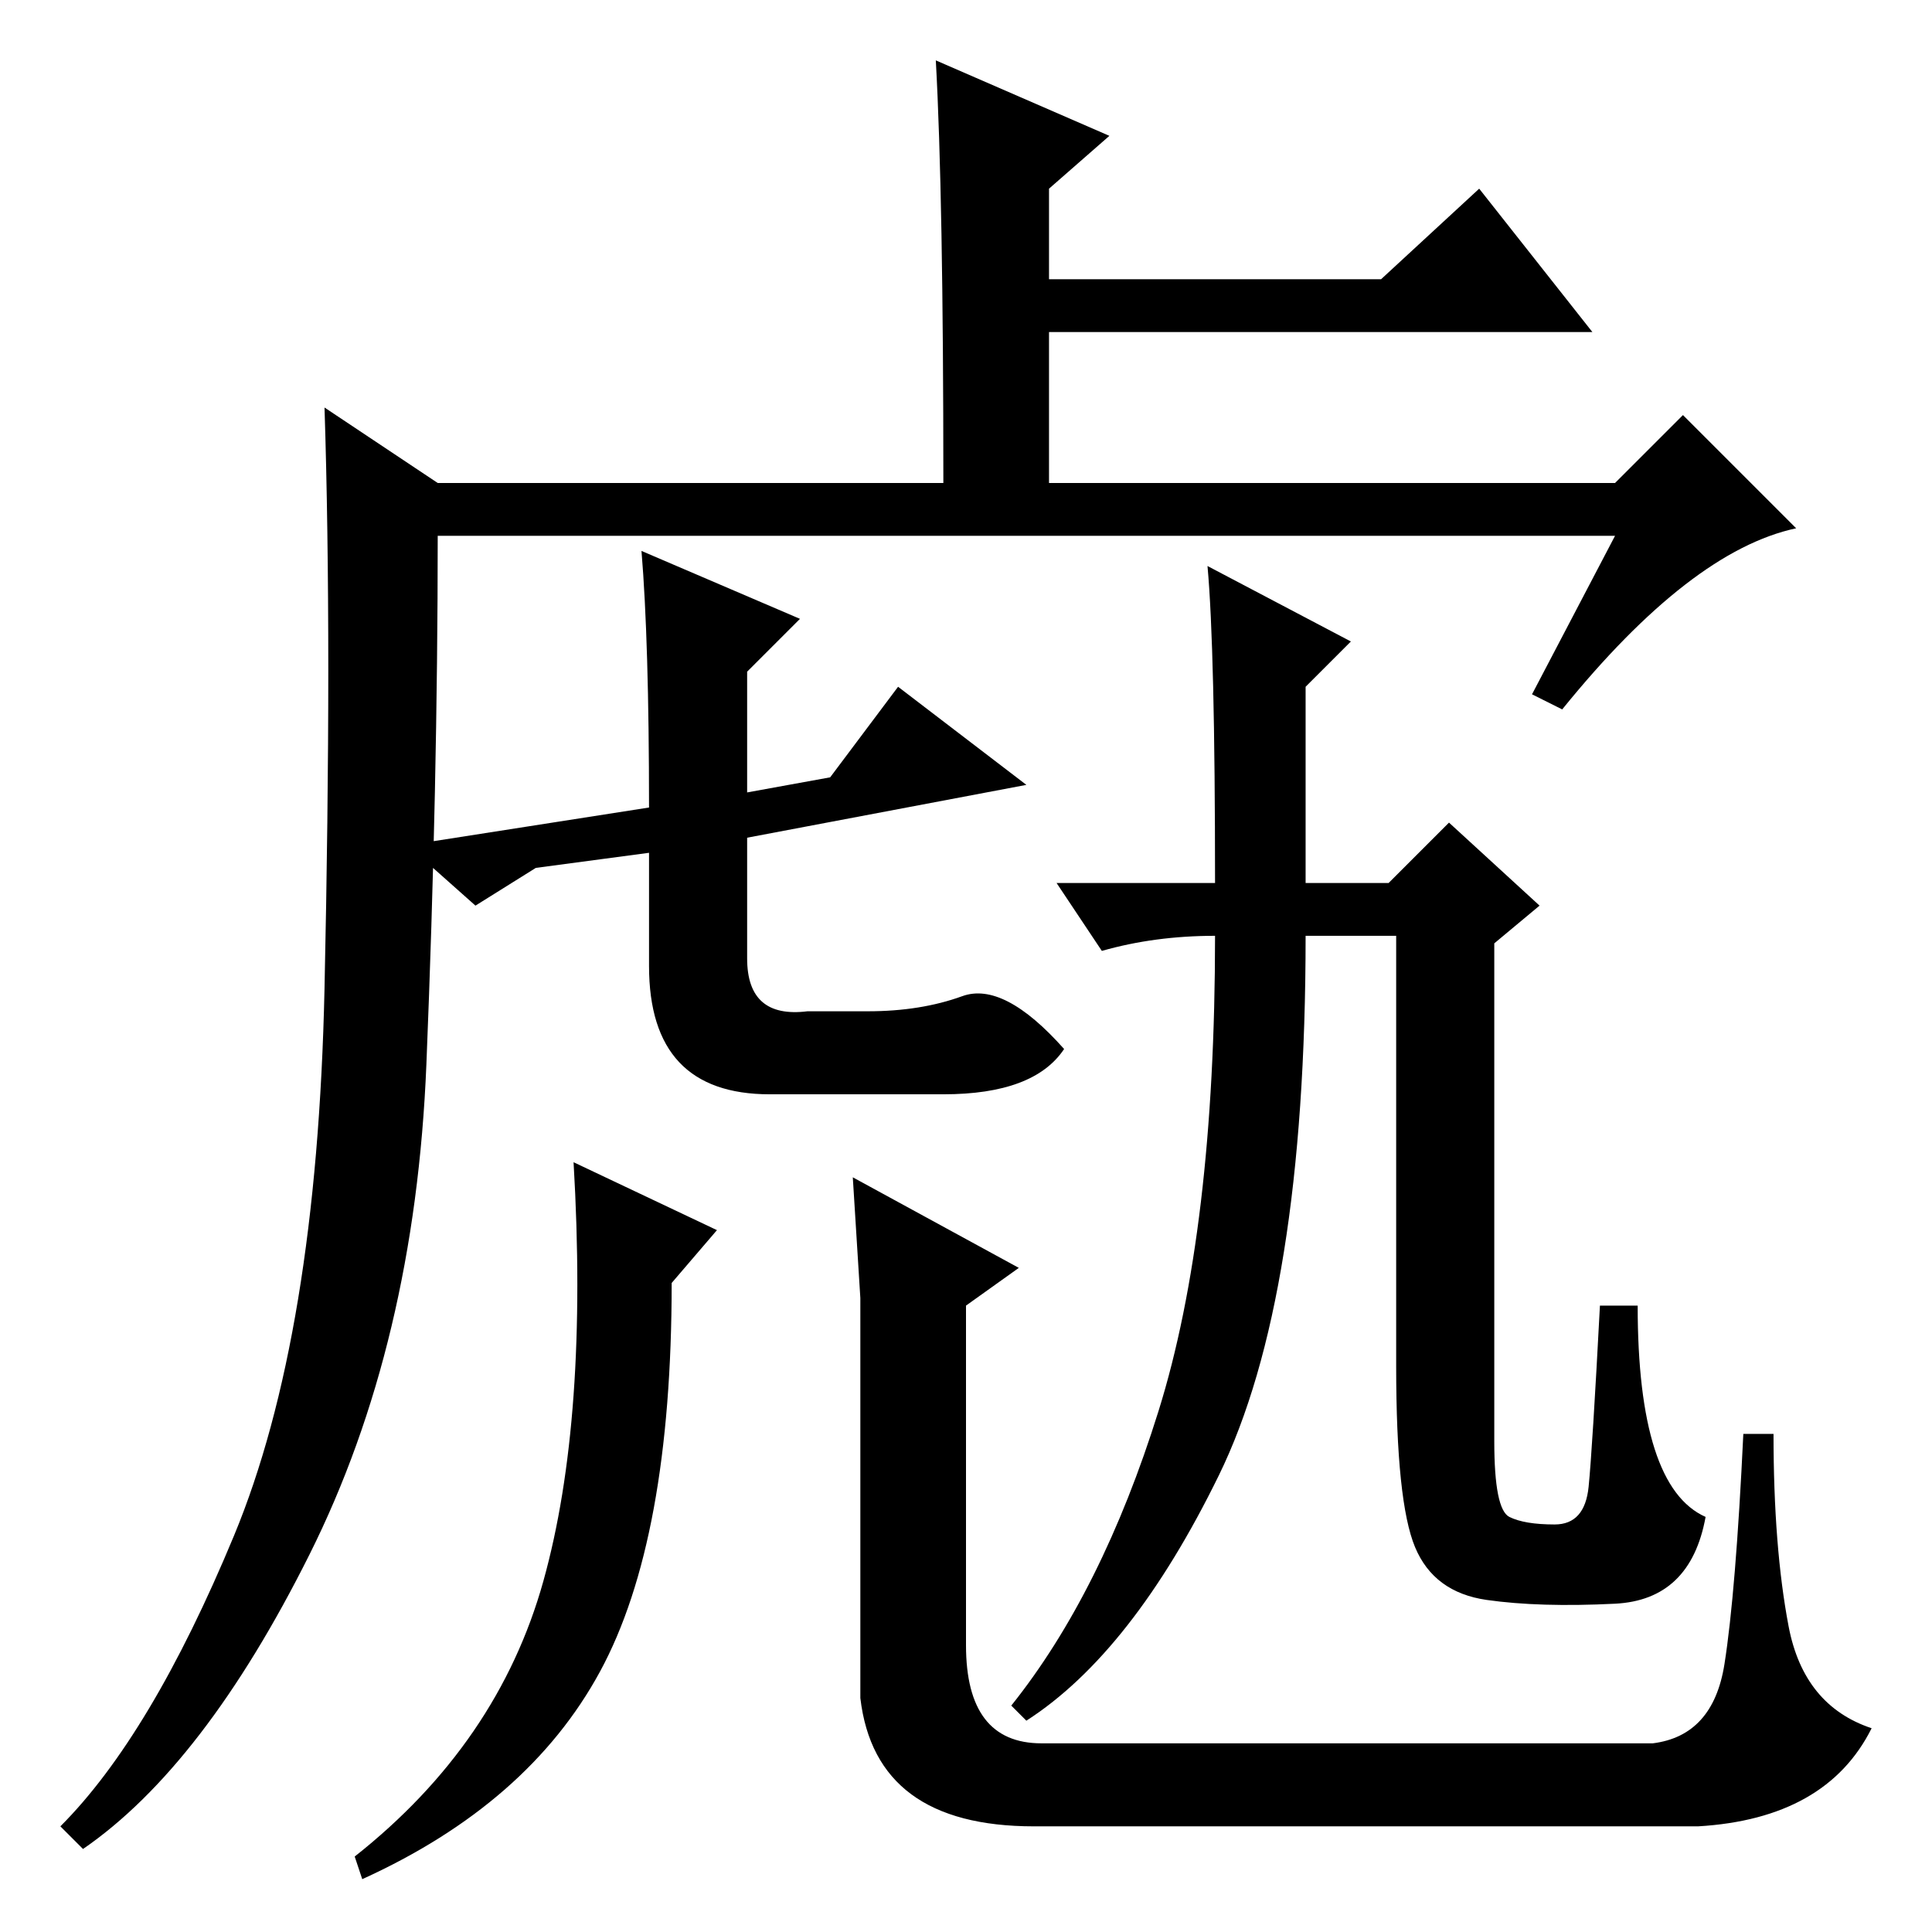 <?xml version="1.0" standalone="no"?>
<!DOCTYPE svg PUBLIC "-//W3C//DTD SVG 1.1//EN" "http://www.w3.org/Graphics/SVG/1.1/DTD/svg11.dtd" >
<svg xmlns="http://www.w3.org/2000/svg" xmlns:xlink="http://www.w3.org/1999/xlink" version="1.1" viewBox="0 -36 256 256">
  <g transform="matrix(1 0 0 -1 0 220)">
   <path fill="currentColor"
d="M58 185q0 -33 -1.5 -70t-15.5 -65t-30 -39l-3 3q12 12 23 38.5t12 72.5t0 77l15 -10h67q0 38 -1 56l23 -10l-8 -7v-12h44l13 12l15 -19h-72v-20h75l9 9l15 -15q-14 -3 -31 -24l-4 2l11 21h-156zM85 183l21 -9l-7 -7v-16l11 2l9 12l17 -13l-37 -7v-16q0 -8 8 -7h8
q7 0 12.5 2t13.5 -7q-4 -6 -16 -6h-23q-16 0 -16 17v15l-15 -2l-8 -5l-9 8l32 5q0 22 -1 34zM138 25h81q8 1 9.5 10.5t2.5 30.5h4q0 -15 2 -25.5t11 -13.5q-6 -12 -23 -13h-88q-21 0 -23 17v53l-1 16l22 -12l-7 -5v-45q0 -13 10 -13zM161 132q-8 0 -15 -2l-6 9h21
q0 31 -1 42l19 -10l-6 -6v-26h11l8 8l12 -11l-6 -5v-66q0 -9 2 -10t6 -1t4.5 5t1.5 24h5q0 -24 9 -28q-2 -11 -12 -11.5t-17 0.5t-9.5 7t-2.5 24v57h-12q0 -48 -11.5 -71.5t-25.5 -32.5l-2 2q12 15 19.5 39t7.5 63zM89 86q0 -34 -9.5 -51.5t-31.5 -27.5l-1 3q19 15 25 36.5
t4 55.5l19 -9z" />
  </g>

</svg>
